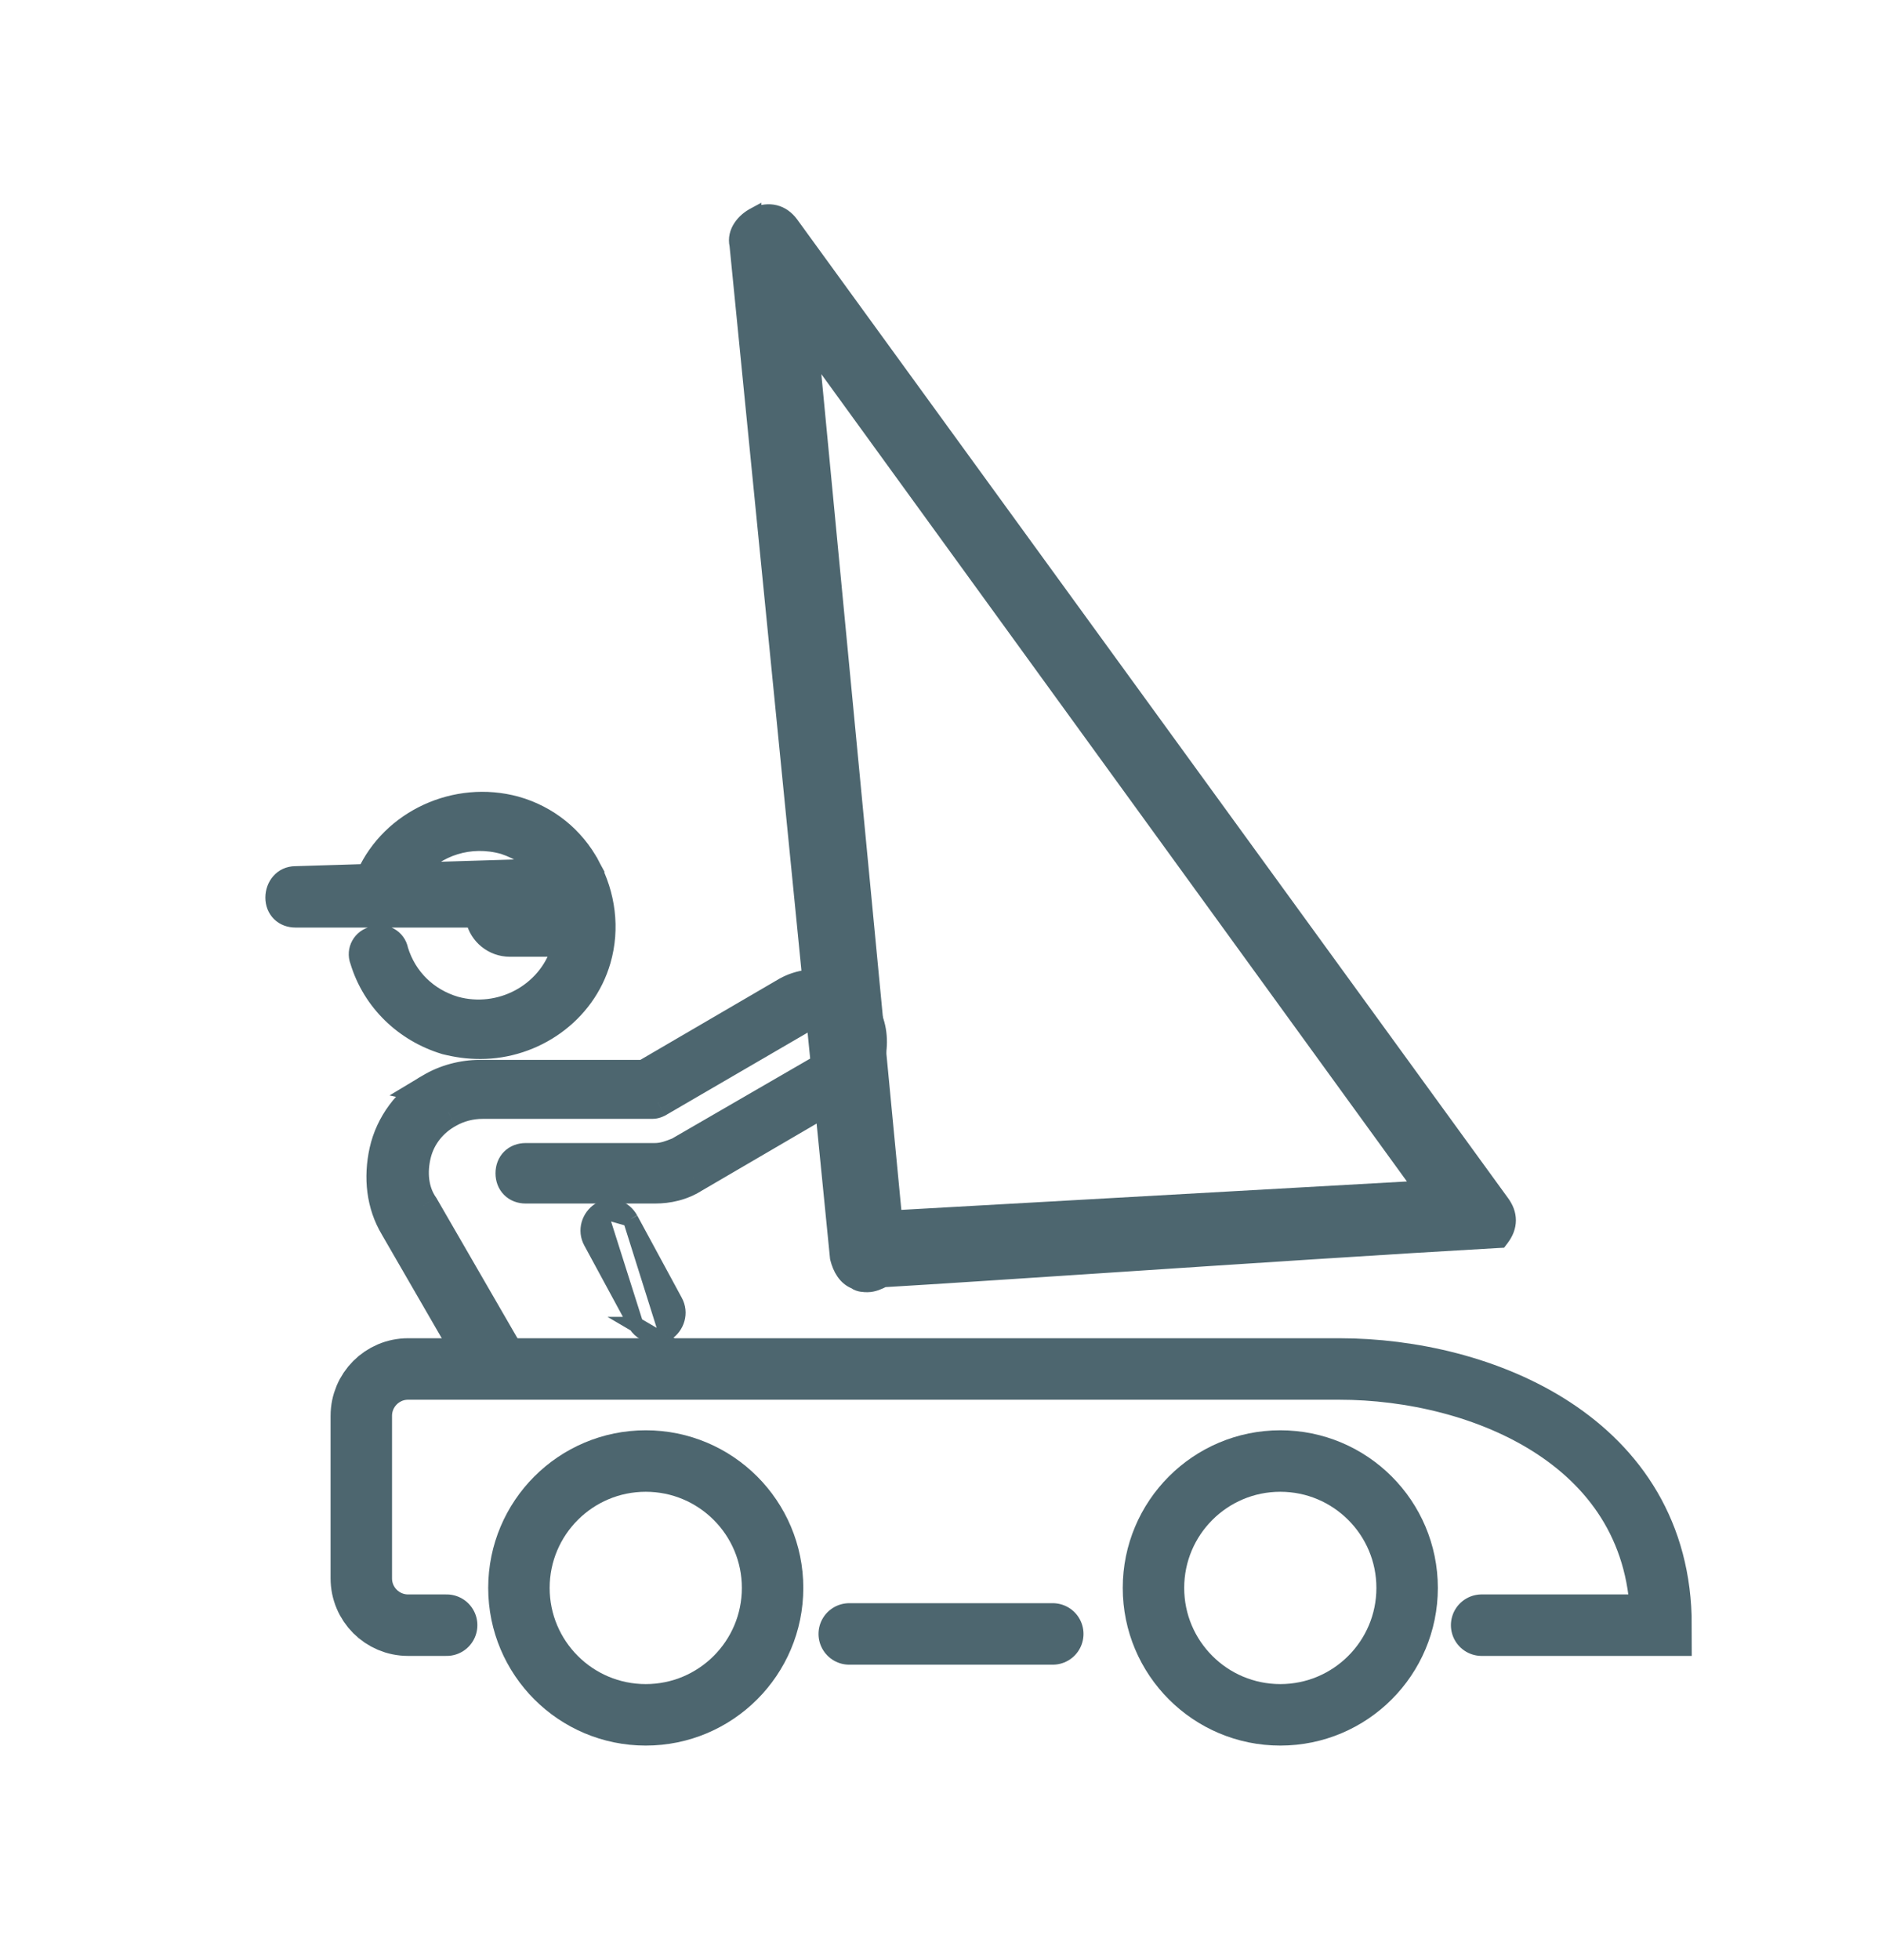 <svg width="49" height="51" viewBox="0 0 49 51" fill="none" xmlns="http://www.w3.org/2000/svg">
<path d="M38.994 32.304L39.073 32.3L39.121 32.237C39.233 32.087 39.298 31.925 39.298 31.752C39.298 31.58 39.233 31.417 39.121 31.268C39.121 31.268 39.121 31.267 39.121 31.267L20.618 5.81L20.618 5.81L20.617 5.808C20.503 5.656 20.36 5.549 20.187 5.506C20.015 5.463 19.834 5.488 19.652 5.561L19.652 5.56L19.639 5.567C19.356 5.708 19.081 6.022 19.164 6.385L21.779 32.726L21.781 32.739L21.784 32.751C21.851 33.018 21.993 33.269 22.245 33.369C22.308 33.417 22.381 33.435 22.431 33.443C22.493 33.453 22.552 33.453 22.584 33.453H22.586C22.747 33.453 22.899 33.381 23.014 33.323C24.342 33.245 26.489 33.103 28.881 32.945C32.311 32.718 36.245 32.459 38.994 32.304ZM23.314 31.66L21.156 9.131L36.951 30.894L23.314 31.66Z" fill="#4D666F" stroke="#4D666F" stroke-width="0.34"/>
<circle r="3.302" transform="matrix(1 0 0 -1 16.813 41.318)" stroke="#4D666F" stroke-width="1.6"/>
<circle r="3.302" transform="matrix(1 0 0 -1 33.334 41.318)" stroke="#4D666F" stroke-width="1.6"/>
<path d="M11.629 42.287H10.625C9.952 42.287 9.407 41.742 9.407 41.069V36.84C9.407 36.167 9.952 35.621 10.625 35.621H34.873C38.576 35.621 43.247 37.501 43.247 42.287H38.576" stroke="#4D666F" stroke-width="1.6" stroke-linecap="round"/>
<path d="M16.554 34.465L16.555 34.465C16.612 34.558 16.694 34.63 16.779 34.679C16.861 34.727 16.961 34.762 17.061 34.762L16.554 34.465ZM16.554 34.465L16.549 34.455M16.554 34.465L16.549 34.455M16.549 34.455L15.391 32.317C15.224 32.015 15.34 31.661 15.607 31.488L15.607 31.488M16.549 34.455L15.607 31.488M15.607 31.488C15.913 31.29 16.259 31.442 16.414 31.72L16.414 31.72M15.607 31.488L16.414 31.72M16.414 31.72L16.415 31.722M16.414 31.72L16.415 31.722M16.415 31.722L17.573 33.86C17.74 34.162 17.623 34.516 17.357 34.689L17.351 34.693M16.415 31.722L17.351 34.693M17.351 34.693L17.344 34.697M17.351 34.693L17.344 34.697M17.344 34.697C17.293 34.724 17.245 34.743 17.19 34.753M17.344 34.697L17.19 34.753M17.19 34.753C17.144 34.762 17.1 34.762 17.067 34.762M17.19 34.753L17.067 34.762M17.067 34.762C17.065 34.762 17.063 34.762 17.061 34.762L17.067 34.762Z" fill="#4D666F" stroke="#4D666F" stroke-width="0.4"/>
<mask id="path-7-outside-1_265_6299" maskUnits="userSpaceOnUse" x="8.94" y="24.622" width="15" height="12" fill="black">
<rect fill="white" x="8.94" y="24.622" width="15" height="12"/>
<path fill-rule="evenodd" clip-rule="evenodd" d="M12.489 27.978C12.064 27.978 11.601 28.094 11.214 28.326L11.214 28.326C10.634 28.636 10.171 29.254 10.016 29.95C9.861 30.645 9.939 31.341 10.287 31.921L12.304 35.409H13.35L11.021 31.38C10.75 30.993 10.711 30.491 10.827 30.027C10.943 29.563 11.252 29.177 11.678 28.945C11.948 28.79 12.257 28.713 12.566 28.713H16.934C17.012 28.713 17.05 28.713 17.128 28.674L20.915 26.471C21.07 26.355 21.263 26.355 21.456 26.394C21.65 26.471 21.804 26.587 21.882 26.741C21.998 26.896 21.998 27.089 21.959 27.283C21.882 27.476 21.766 27.63 21.611 27.708L17.669 29.988L17.667 29.988C17.474 30.065 17.282 30.142 17.05 30.142H13.688C13.456 30.142 13.301 30.297 13.301 30.529C13.301 30.761 13.456 30.916 13.688 30.916H17.05C17.398 30.916 17.746 30.838 18.055 30.645L21.959 28.364C22.307 28.171 22.539 27.862 22.655 27.476C22.732 27.089 22.694 26.703 22.5 26.355C22.307 26.007 21.998 25.775 21.611 25.659C21.225 25.582 20.838 25.621 20.49 25.814L16.78 27.978H12.489Z"/>
</mask>
<path fill-rule="evenodd" clip-rule="evenodd" d="M12.489 27.978C12.064 27.978 11.601 28.094 11.214 28.326L11.214 28.326C10.634 28.636 10.171 29.254 10.016 29.95C9.861 30.645 9.939 31.341 10.287 31.921L12.304 35.409H13.35L11.021 31.38C10.75 30.993 10.711 30.491 10.827 30.027C10.943 29.563 11.252 29.177 11.678 28.945C11.948 28.79 12.257 28.713 12.566 28.713H16.934C17.012 28.713 17.05 28.713 17.128 28.674L20.915 26.471C21.07 26.355 21.263 26.355 21.456 26.394C21.65 26.471 21.804 26.587 21.882 26.741C21.998 26.896 21.998 27.089 21.959 27.283C21.882 27.476 21.766 27.63 21.611 27.708L17.669 29.988L17.667 29.988C17.474 30.065 17.282 30.142 17.05 30.142H13.688C13.456 30.142 13.301 30.297 13.301 30.529C13.301 30.761 13.456 30.916 13.688 30.916H17.05C17.398 30.916 17.746 30.838 18.055 30.645L21.959 28.364C22.307 28.171 22.539 27.862 22.655 27.476C22.732 27.089 22.694 26.703 22.5 26.355C22.307 26.007 21.998 25.775 21.611 25.659C21.225 25.582 20.838 25.621 20.49 25.814L16.78 27.978H12.489Z" fill="#4D666F"/>
<path d="M11.214 28.326L11.008 27.983L10.142 28.503L11.129 28.717L11.214 28.326ZM11.214 28.326L11.402 28.679L12.364 28.166L11.299 27.935L11.214 28.326ZM10.016 29.95L9.625 29.863L9.625 29.863L10.016 29.95ZM10.287 31.921L10.633 31.721L10.63 31.715L10.287 31.921ZM12.304 35.409L11.957 35.609L12.073 35.809H12.304V35.409ZM13.35 35.409V35.809H14.044L13.697 35.209L13.35 35.409ZM11.021 31.38L11.367 31.18L11.358 31.165L11.348 31.151L11.021 31.38ZM10.827 30.027L10.439 29.93L10.827 30.027ZM11.678 28.945L11.869 29.296L11.876 29.292L11.678 28.945ZM17.128 28.674L17.306 29.032L17.317 29.027L17.329 29.02L17.128 28.674ZM20.915 26.471L21.116 26.817L21.137 26.805L21.155 26.791L20.915 26.471ZM21.456 26.394L21.605 26.022L21.571 26.009L21.535 26.001L21.456 26.394ZM21.882 26.741L21.524 26.921L21.54 26.953L21.562 26.982L21.882 26.741ZM21.959 27.283L22.331 27.431L22.344 27.397L22.351 27.361L21.959 27.283ZM21.611 27.708L21.432 27.35L21.421 27.355L21.411 27.361L21.611 27.708ZM17.669 29.988L17.817 30.359L17.844 30.349L17.869 30.334L17.669 29.988ZM17.667 29.988L17.519 29.617L17.519 29.617L17.667 29.988ZM18.055 30.645L17.853 30.299L17.843 30.306L18.055 30.645ZM21.959 28.364L21.765 28.015L21.757 28.019L21.959 28.364ZM22.655 27.476L23.038 27.59L23.043 27.573L23.047 27.554L22.655 27.476ZM22.5 26.355L22.85 26.16V26.16L22.5 26.355ZM21.611 25.659L21.726 25.276L21.708 25.271L21.69 25.267L21.611 25.659ZM20.49 25.814L20.296 25.464L20.289 25.468L20.49 25.814ZM16.78 27.978V28.378H16.888L16.981 28.324L16.78 27.978ZM11.42 28.669C11.74 28.477 12.131 28.378 12.489 28.378V27.578C11.997 27.578 11.461 27.711 11.008 27.983L11.42 28.669ZM11.299 27.935L11.299 27.935L11.129 28.717L11.13 28.717L11.299 27.935ZM10.406 30.037C10.537 29.448 10.932 28.93 11.402 28.679L11.026 27.973C10.337 28.341 9.804 29.06 9.625 29.863L10.406 30.037ZM10.63 31.715C10.343 31.238 10.27 30.65 10.406 30.036L9.625 29.863C9.453 30.64 9.534 31.444 9.944 32.127L10.63 31.715ZM12.65 35.209L10.633 31.721L9.94 32.121L11.957 35.609L12.65 35.209ZM12.304 35.809H13.35V35.009H12.304V35.809ZM10.674 31.58L13.004 35.609L13.697 35.209L11.367 31.18L10.674 31.58ZM10.439 29.93C10.304 30.471 10.337 31.102 10.693 31.609L11.348 31.151C11.162 30.885 11.119 30.511 11.215 30.124L10.439 29.93ZM11.486 28.594C10.968 28.876 10.584 29.352 10.439 29.93L11.215 30.124C11.303 29.774 11.537 29.477 11.869 29.296L11.486 28.594ZM12.566 28.313C12.191 28.313 11.813 28.407 11.479 28.597L11.876 29.292C12.083 29.174 12.323 29.113 12.566 29.113V28.313ZM16.934 28.313H12.566V29.113H16.934V28.313ZM16.949 28.316C16.942 28.32 16.941 28.32 16.945 28.319C16.947 28.318 16.95 28.317 16.954 28.316C16.958 28.315 16.962 28.314 16.965 28.314C16.972 28.312 16.976 28.312 16.971 28.313C16.968 28.313 16.964 28.313 16.958 28.313C16.951 28.313 16.944 28.313 16.934 28.313V29.113C16.965 29.113 17.029 29.114 17.096 29.103C17.174 29.09 17.241 29.064 17.306 29.032L16.949 28.316ZM20.714 26.125L16.926 28.329L17.329 29.02L21.116 26.817L20.714 26.125ZM21.535 26.001C21.306 25.956 20.969 25.931 20.675 26.151L21.155 26.791C21.171 26.779 21.22 26.754 21.378 26.786L21.535 26.001ZM22.239 26.562C22.102 26.289 21.85 26.12 21.605 26.022L21.308 26.765C21.45 26.822 21.506 26.885 21.524 26.921L22.239 26.562ZM22.351 27.361C22.397 27.133 22.422 26.795 22.202 26.501L21.562 26.982C21.573 26.997 21.598 27.046 21.567 27.204L22.351 27.361ZM21.79 28.065C22.064 27.928 22.233 27.676 22.331 27.431L21.587 27.134C21.531 27.276 21.467 27.332 21.432 27.35L21.79 28.065ZM17.869 30.334L21.811 28.054L21.411 27.361L17.469 29.642L17.869 30.334ZM17.815 30.36L17.817 30.359L17.521 29.616L17.519 29.617L17.815 30.36ZM17.05 30.542C17.369 30.542 17.63 30.434 17.815 30.36L17.519 29.617C17.319 29.697 17.194 29.742 17.05 29.742V30.542ZM13.688 30.542H17.05V29.742H13.688V30.542ZM13.701 30.529C13.701 30.515 13.703 30.512 13.702 30.514C13.702 30.516 13.701 30.518 13.698 30.521C13.696 30.525 13.694 30.528 13.69 30.532C13.687 30.535 13.683 30.538 13.68 30.54C13.677 30.542 13.674 30.543 13.673 30.544C13.67 30.545 13.674 30.542 13.688 30.542V29.742C13.481 29.742 13.277 29.813 13.124 29.966C12.972 30.119 12.901 30.322 12.901 30.529H13.701ZM13.688 30.516C13.674 30.516 13.67 30.513 13.673 30.515C13.674 30.515 13.677 30.516 13.68 30.518C13.683 30.52 13.687 30.523 13.69 30.526C13.694 30.53 13.696 30.533 13.698 30.537C13.701 30.54 13.702 30.542 13.702 30.544C13.703 30.547 13.701 30.543 13.701 30.529H12.901C12.901 30.736 12.972 30.939 13.125 31.092C13.277 31.245 13.481 31.316 13.688 31.316V30.516ZM17.05 30.516H13.688V31.316H17.05V30.516ZM17.843 30.306C17.61 30.452 17.339 30.516 17.05 30.516V31.316C17.457 31.316 17.882 31.225 18.267 30.984L17.843 30.306ZM21.757 28.019L17.854 30.299L18.257 30.99L22.161 28.71L21.757 28.019ZM22.271 27.361C22.182 27.658 22.012 27.877 21.765 28.015L22.153 28.714C22.601 28.465 22.895 28.067 23.038 27.59L22.271 27.361ZM22.151 26.549C22.29 26.801 22.324 27.088 22.262 27.397L23.047 27.554C23.14 27.091 23.097 26.604 22.85 26.16L22.151 26.549ZM21.496 26.042C21.794 26.131 22.013 26.302 22.151 26.549L22.85 26.16C22.601 25.712 22.202 25.419 21.726 25.276L21.496 26.042ZM20.684 26.164C20.936 26.024 21.224 25.99 21.533 26.052L21.69 25.267C21.226 25.174 20.74 25.218 20.296 25.464L20.684 26.164ZM16.981 28.324L20.692 26.16L20.289 25.468L16.578 27.633L16.981 28.324ZM12.489 28.378H16.78V27.578H12.489V28.378Z" fill="#4D666F" mask="url(#path-7-outside-1_265_6299)"/>
<path d="M7.694 22.738V22.738C7.331 22.738 7.109 23.04 7.109 23.355C7.109 23.516 7.165 23.664 7.275 23.773C7.385 23.882 7.534 23.935 7.694 23.935C7.694 23.935 7.694 23.935 7.694 23.935L12.328 23.936C12.421 24.37 12.813 24.695 13.276 24.695H14.55L14.548 24.701C14.197 25.811 13 26.441 11.869 26.128C11.167 25.919 10.643 25.403 10.43 24.714C10.364 24.373 10.018 24.198 9.72 24.302C9.38 24.37 9.199 24.716 9.315 25.017C9.645 26.107 10.505 26.912 11.563 27.233L11.573 27.236L11.573 27.236C11.894 27.315 12.18 27.355 12.506 27.355C13.936 27.355 15.289 26.429 15.701 25.007L15.701 25.007C15.947 24.155 15.823 23.265 15.416 22.502L7.694 22.738ZM7.694 22.738H9.487C10.147 21.275 11.856 20.489 13.444 20.921L13.444 20.921L13.446 20.921C14.307 21.164 15.005 21.731 15.416 22.502L7.694 22.738ZM13.102 22.027C12.242 21.786 11.385 22.071 10.853 22.699H14.145C13.871 22.396 13.508 22.161 13.102 22.027Z" fill="#4D666F" stroke="#4D666F" stroke-width="0.4"/>
<path d="M22.111 42.515H27.41" stroke="#4D666F" stroke-width="1.6" stroke-linecap="round"/>
</svg>
